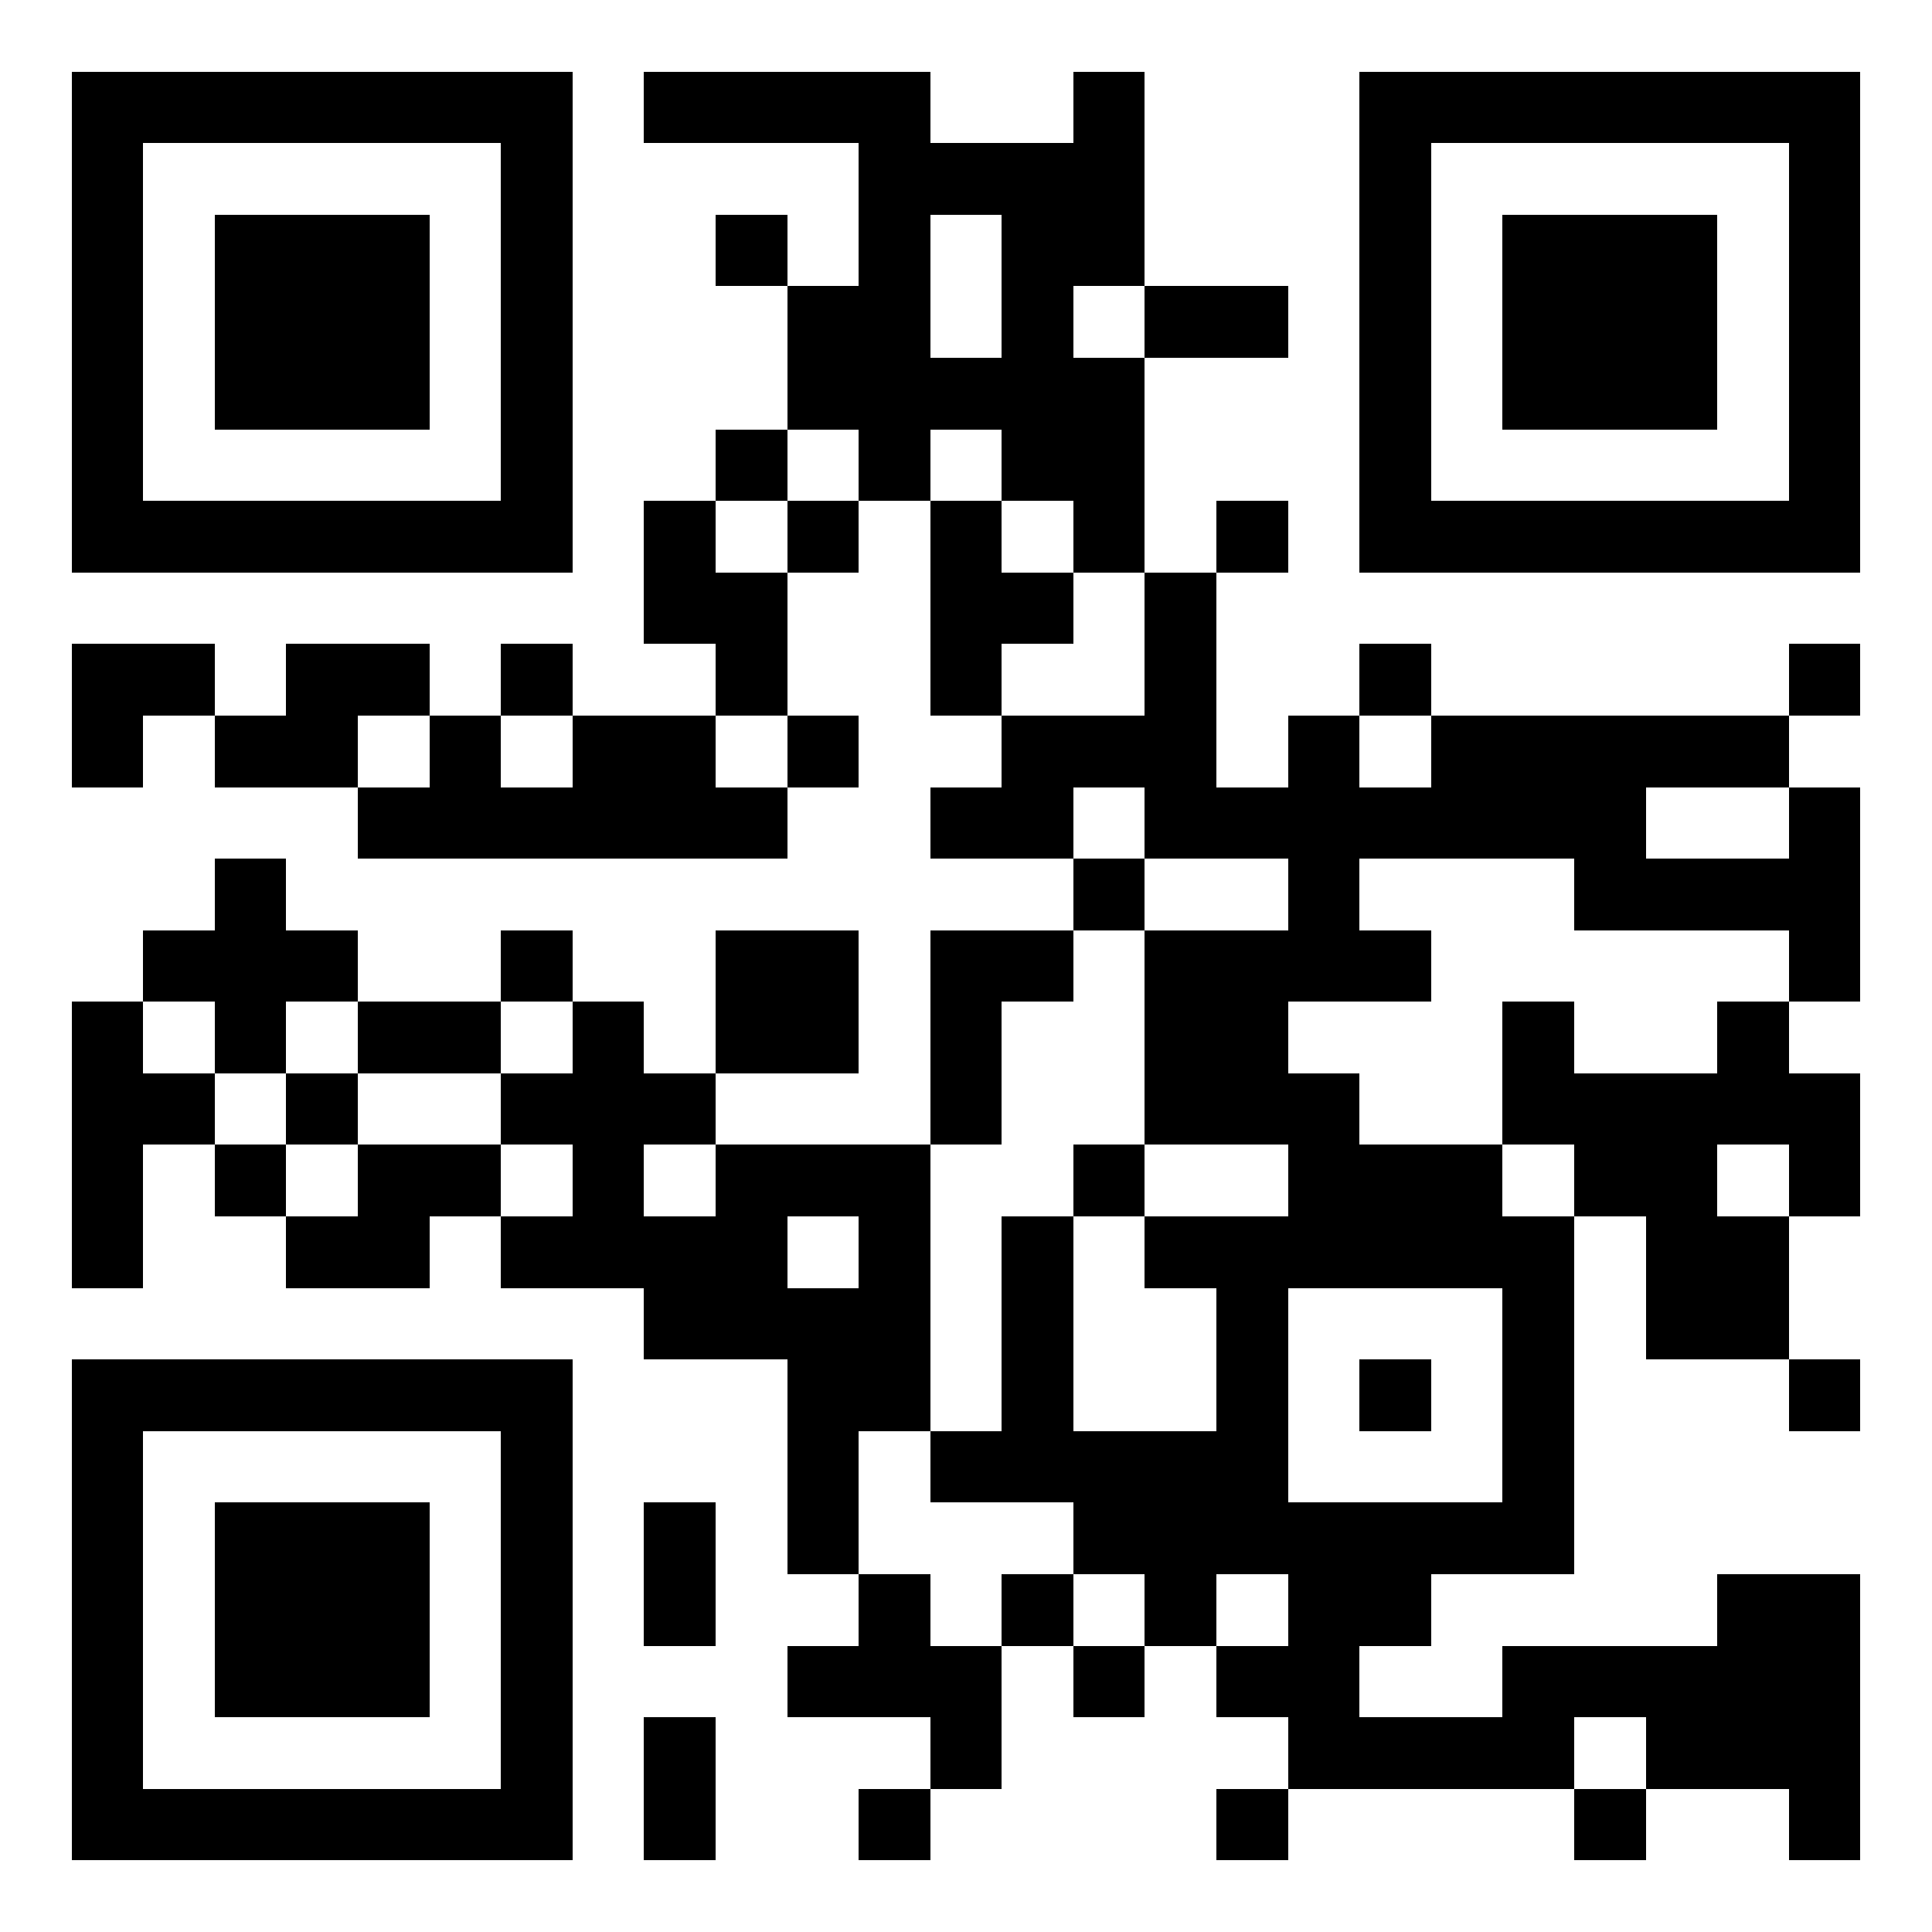 <?xml version="1.0" encoding="utf-8" standalone="yes"?> <svg width="1000" height="1000" viewBox="-1 -1 27 27" xmlns="http://www.w3.org/2000/svg" xmlns:xlink="http://www.w3.org/1999/xlink" shape-rendering="crispEdges" id="qr code"><rect id="qr background" fill-opacity="1" fill="rgb(255, 255, 255)" x="-1" y="-1" width="27" height="27"></rect><path fill-opacity="1" fill="rgb(0, 0, 0)" id="qr dark pixels" fill-rule="evenodd" d="M 8 0 L 12 0 L 12 1 L 14 1 L 14 0 L 15 0 L 15 3 L 14 3 L 14 4 L 15 4 L 15 7 L 14 7 L 14 6 L 13 6 L 13 5 L 12 5 L 12 6 L 11 6 L 11 5 L 10 5 L 10 3 L 11 3 L 11 1 L 8 1 zM 12 2 L 13 2 L 13 4 L 12 4 z M 9 2 L 10 2 L 10 3 L 9 3 z M 15 3 L 17 3 L 17 4 L 15 4 z M 9 5 L 10 5 L 10 6 L 9 6 z M 8 6 L 9 6 L 9 7 L 10 7 L 10 9 L 9 9 L 9 8 L 8 8 z M 10 6 L 11 6 L 11 7 L 10 7 z M 12 6 L 13 6 L 13 7 L 14 7 L 14 8 L 13 8 L 13 9 L 12 9 z M 16 6 L 17 6 L 17 7 L 16 7 z M 15 7 L 16 7 L 16 10 L 17 10 L 17 9 L 18 9 L 18 10 L 19 10 L 19 9 L 24 9 L 24 10 L 22 10 L 22 11 L 24 11 L 24 10 L 25 10 L 25 13 L 24 13 L 24 12 L 21 12 L 21 11 L 18 11 L 18 12 L 19 12 L 19 13 L 17 13 L 17 14 L 18 14 L 18 15 L 20 15 L 20 16 L 21 16 L 21 21 L 19 21 L 19 22 L 18 22 L 18 23 L 20 23 L 20 22 L 23 22 L 23 21 L 25 21 L 25 25 L 24 25 L 24 24 L 22 24 L 22 23 L 21 23 L 21 24 L 17 24 L 17 23 L 16 23 L 16 22 L 17 22 L 17 21 L 16 21 L 16 22 L 15 22 L 15 21 L 14 21 L 14 20 L 12 20 L 12 19 L 13 19 L 13 16 L 14 16 L 14 19 L 16 19 L 16 17 L 15 17 L 15 16 L 17 16 L 17 15 L 15 15 L 15 12 L 17 12 L 17 11 L 15 11 L 15 10 L 14 10 L 14 11 L 12 11 L 12 10 L 13 10 L 13 9 L 15 9 zM 17 17 L 20 17 L 20 20 L 17 20 z M 0 8 L 2 8 L 2 9 L 1 9 L 1 10 L 0 10 z M 3 8 L 5 8 L 5 9 L 4 9 L 4 10 L 2 10 L 2 9 L 3 9 z M 6 8 L 7 8 L 7 9 L 6 9 z M 18 8 L 19 8 L 19 9 L 18 9 z M 24 8 L 25 8 L 25 9 L 24 9 z M 5 9 L 6 9 L 6 10 L 7 10 L 7 9 L 9 9 L 9 10 L 10 10 L 10 11 L 4 11 L 4 10 L 5 10 z M 10 9 L 11 9 L 11 10 L 10 10 z M 2 11 L 3 11 L 3 12 L 4 12 L 4 13 L 3 13 L 3 14 L 2 14 L 2 13 L 1 13 L 1 12 L 2 12 z M 14 11 L 15 11 L 15 12 L 14 12 z M 6 12 L 7 12 L 7 13 L 6 13 z M 9 12 L 11 12 L 11 14 L 9 14 z M 12 12 L 14 12 L 14 13 L 13 13 L 13 15 L 12 15 z M 0 13 L 1 13 L 1 14 L 2 14 L 2 15 L 1 15 L 1 17 L 0 17 z M 4 13 L 6 13 L 6 14 L 4 14 z M 7 13 L 8 13 L 8 14 L 9 14 L 9 15 L 8 15 L 8 16 L 9 16 L 9 15 L 12 15 L 12 19 L 11 19 L 11 21 L 10 21 L 10 18 L 8 18 L 8 17 L 6 17 L 6 16 L 7 16 L 7 15 L 6 15 L 6 14 L 7 14 zM 10 16 L 11 16 L 11 17 L 10 17 z M 20 13 L 21 13 L 21 14 L 23 14 L 23 13 L 24 13 L 24 14 L 25 14 L 25 16 L 24 16 L 24 15 L 23 15 L 23 16 L 24 16 L 24 18 L 22 18 L 22 16 L 21 16 L 21 15 L 20 15 z M 3 14 L 4 14 L 4 15 L 3 15 z M 2 15 L 3 15 L 3 16 L 2 16 z M 4 15 L 6 15 L 6 16 L 5 16 L 5 17 L 3 17 L 3 16 L 4 16 z M 14 15 L 15 15 L 15 16 L 14 16 z M 18 18 L 19 18 L 19 19 L 18 19 z M 24 18 L 25 18 L 25 19 L 24 19 z M 8 20 L 9 20 L 9 22 L 8 22 z M 11 21 L 12 21 L 12 22 L 13 22 L 13 24 L 12 24 L 12 23 L 10 23 L 10 22 L 11 22 z M 13 21 L 14 21 L 14 22 L 13 22 z M 14 22 L 15 22 L 15 23 L 14 23 z M 8 23 L 9 23 L 9 25 L 8 25 z M 11 24 L 12 24 L 12 25 L 11 25 z M 16 24 L 17 24 L 17 25 L 16 25 z M 21 24 L 22 24 L 22 25 L 21 25 z"></path><path id="qr squares" d="M0,0h7h0v0v7v0h0h-7h0v0v-7v0h0zM1,1h5h0v0v5v0h0h-5h0v0v-5v0h0zM2,2h3h0v0v3v0h0h-3h0v0v-3v0h0z M18,0h7h0v0v7v0h0h-7h0v0v-7v0h0zM19,1h5h0v0v5v0h0h-5h0v0v-5v0h0zM20,2h3h0v0v3v0h0h-3h0v0v-3v0h0z M0,18h7h0v0v7v0h0h-7h0v0v-7v0h0zM1,19h5h0v0v5v0h0h-5h0v0v-5v0h0zM2,20h3h0v0v3v0h0h-3h0v0v-3v0h0z" fill-rule="evenodd" fill-opacity="1" fill="rgb(0, 0, 0)"></path></svg>